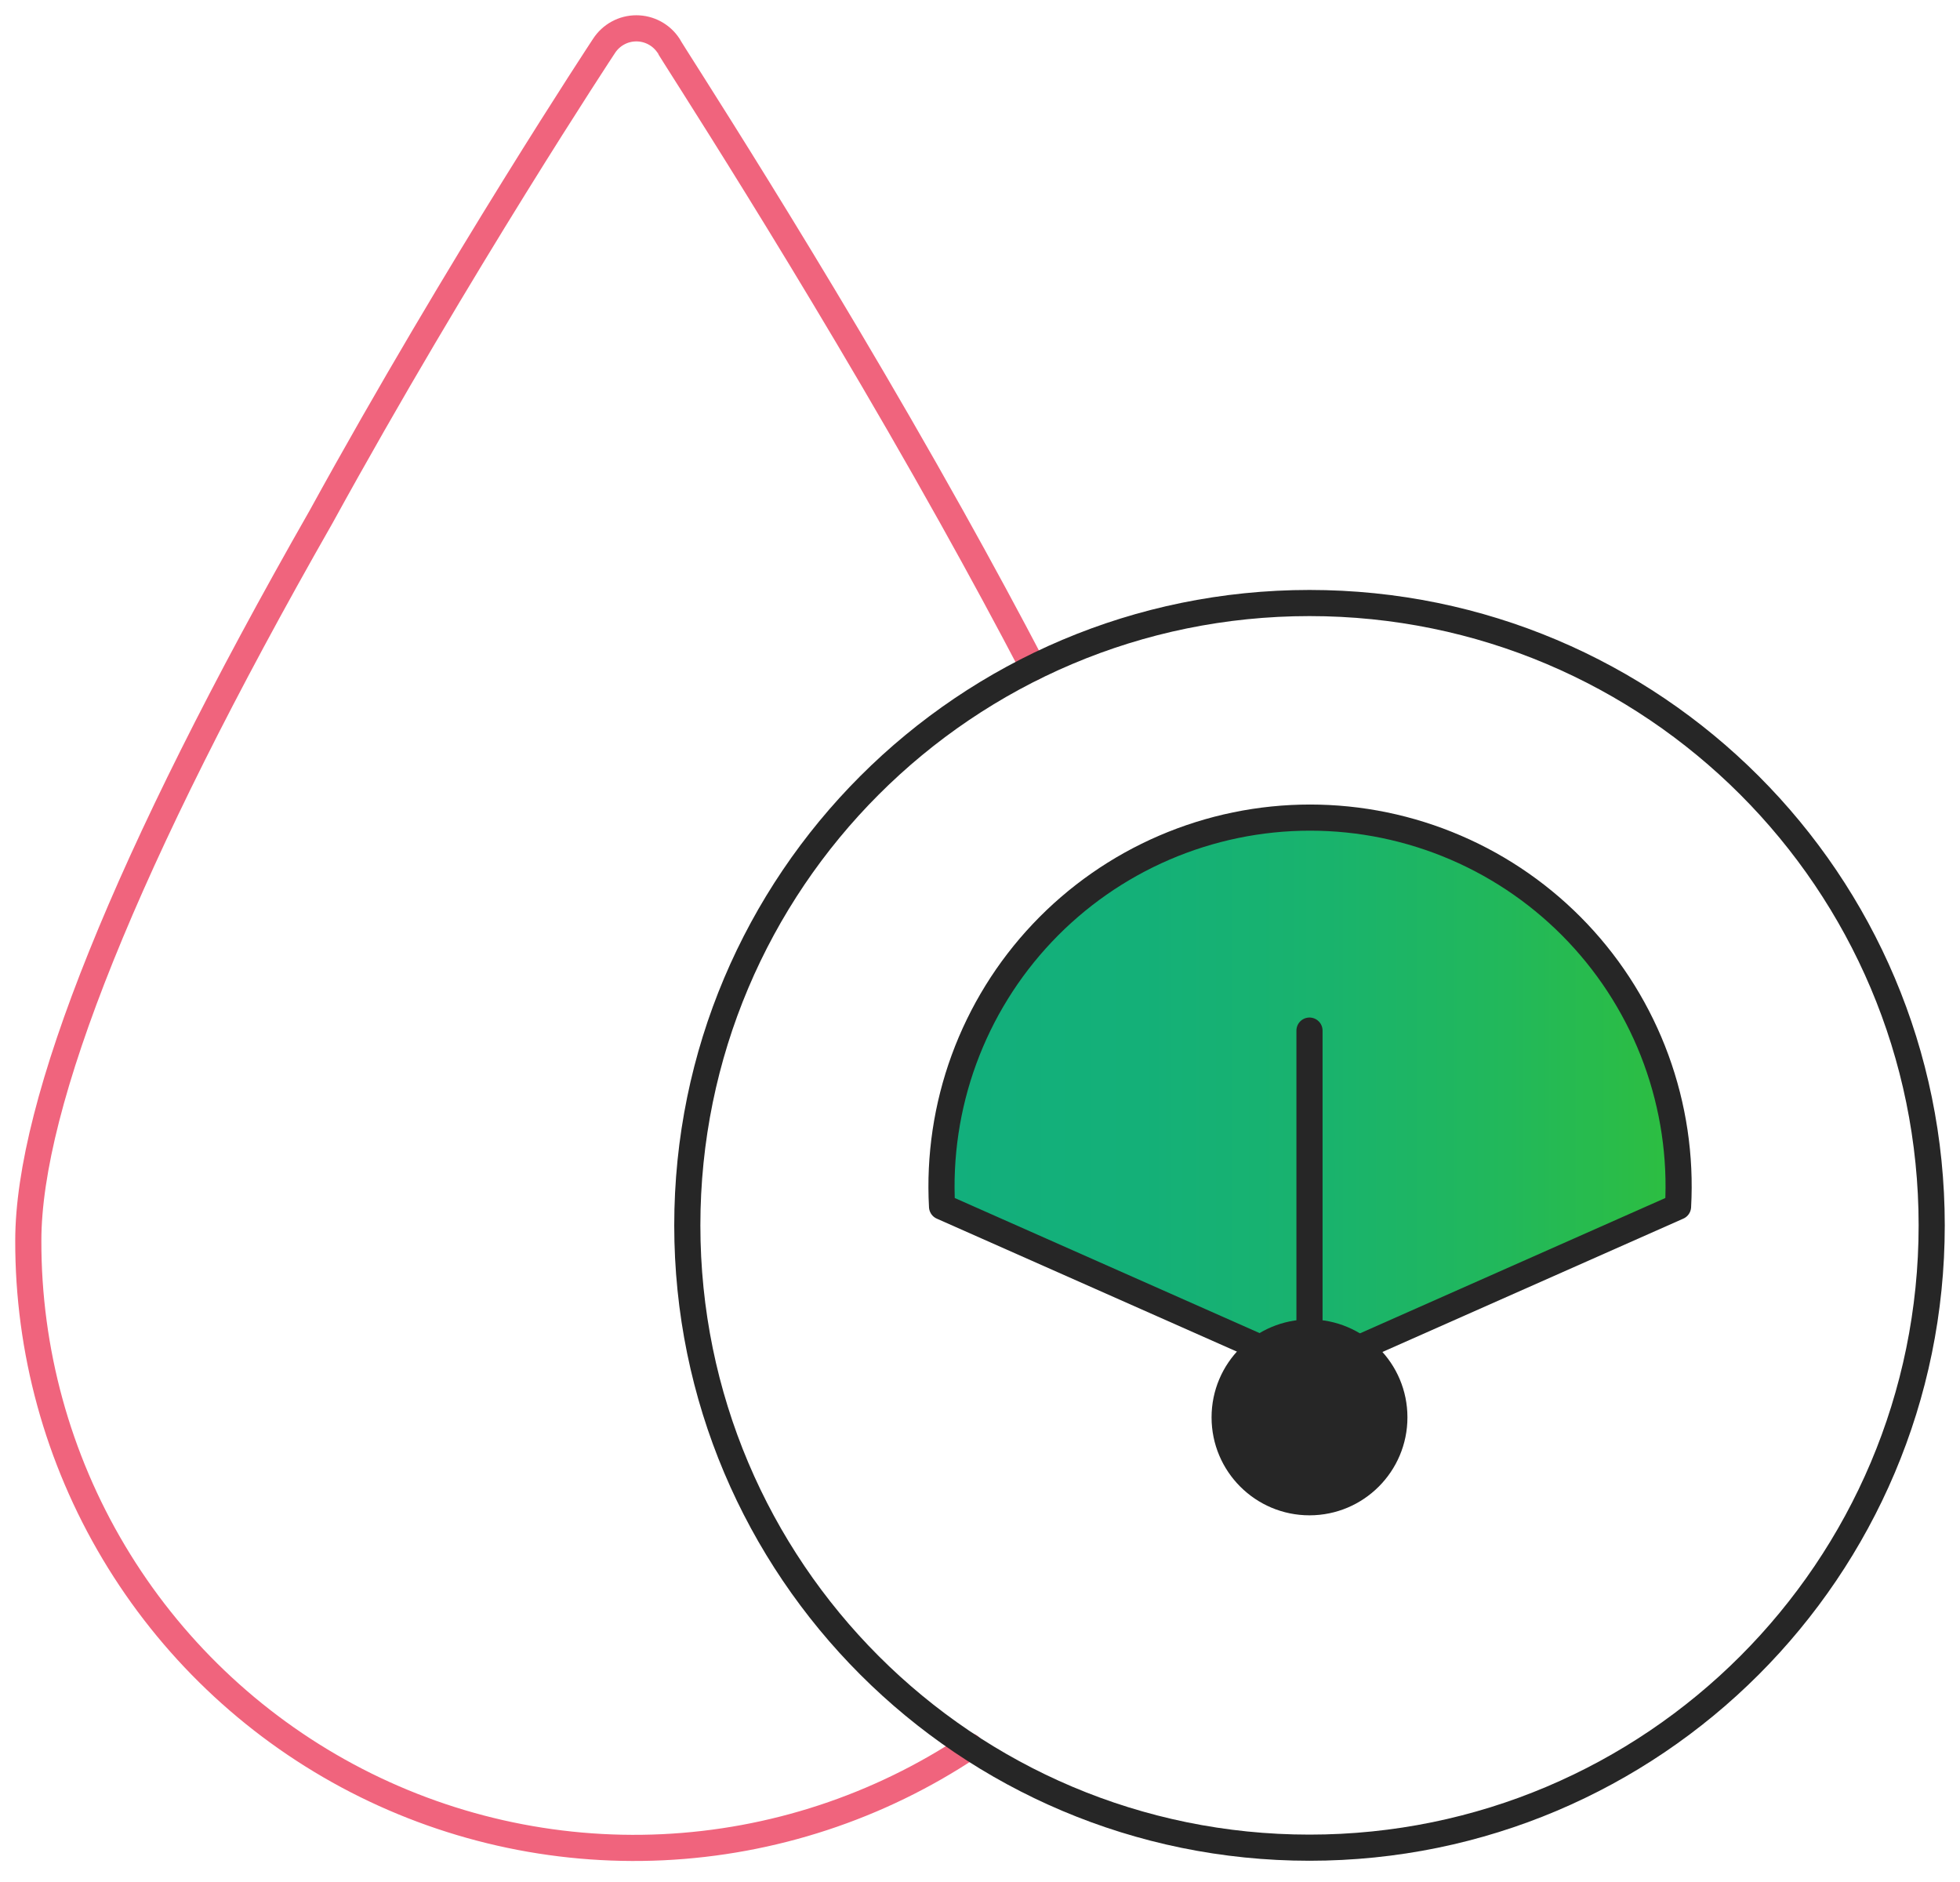 <svg width="75" height="72" viewBox="0 0 75 72" fill="none" xmlns="http://www.w3.org/2000/svg">
<g clip-path="url(#clip0_659_10270)">
<path d="M39.536 25.541C38.583 23.721 37.543 21.793 36.417 19.778C31.023 10.116 25.585 1.819 25.585 1.754C25.451 1.548 25.268 1.379 25.052 1.262C24.837 1.145 24.595 1.084 24.35 1.084C24.105 1.084 23.863 1.145 23.648 1.262C23.432 1.379 23.249 1.548 23.115 1.754C23.115 1.754 17.591 10.116 12.283 19.778C4.788 32.906 1.083 42.222 1.083 47.464C1.074 51.663 2.205 55.786 4.357 59.391C6.508 62.997 9.598 65.951 13.297 67.938C16.996 69.924 21.166 70.868 25.36 70.67C29.554 70.471 33.615 69.137 37.11 66.81" stroke="#F0647D" stroke-linecap="round" stroke-linejoin="round"/>
<path d="M64.211 46.164C64.318 44.249 64.032 42.332 63.373 40.532C62.713 38.731 61.693 37.083 60.375 35.69C59.057 34.297 57.469 33.187 55.707 32.429C53.946 31.671 52.048 31.279 50.13 31.279C48.212 31.279 46.314 31.671 44.553 32.429C42.791 33.187 41.203 34.297 39.885 35.69C38.567 37.083 37.547 38.731 36.887 40.532C36.228 42.332 35.942 44.249 36.048 46.164L50.13 52.403L64.211 46.164Z" fill="url(#paint0_linear_659_10270)" stroke="#262626" stroke-linecap="round" stroke-linejoin="round"/>
<path d="M50.108 57.972C52.178 57.972 53.856 56.294 53.856 54.224C53.856 52.154 52.178 50.477 50.108 50.477C48.038 50.477 46.361 52.154 46.361 54.224C46.361 56.294 48.038 57.972 50.108 57.972Z" fill="#262626"/>
<path d="M50.108 39.428V54.224" stroke="#262626" stroke-linecap="round" stroke-linejoin="round"/>
<path d="M50.108 70.687C63.257 70.687 73.917 60.028 73.917 46.879C73.917 33.73 63.257 23.07 50.108 23.07C36.959 23.07 26.3 33.73 26.3 46.879C26.3 60.028 36.959 70.687 50.108 70.687Z" stroke="#262626" stroke-linecap="round" stroke-linejoin="round"/>
</g>
<defs>
<linearGradient id="paint0_linear_659_10270" x1="36.027" y1="42.221" x2="64.211" y2="42.221" gradientUnits="userSpaceOnUse">
<stop stop-color="#12AF7C"/>
<stop offset="0.27" stop-color="#14B078"/>
<stop offset="0.52" stop-color="#19B36D"/>
<stop offset="0.77" stop-color="#22B85A"/>
<stop offset="0.99" stop-color="#2DBE41"/>
</linearGradient>
<clipPath id="clip0_659_10270">
<rect width="75" height="71.772" fill="white"/>
</clipPath>
</defs>
</svg>
